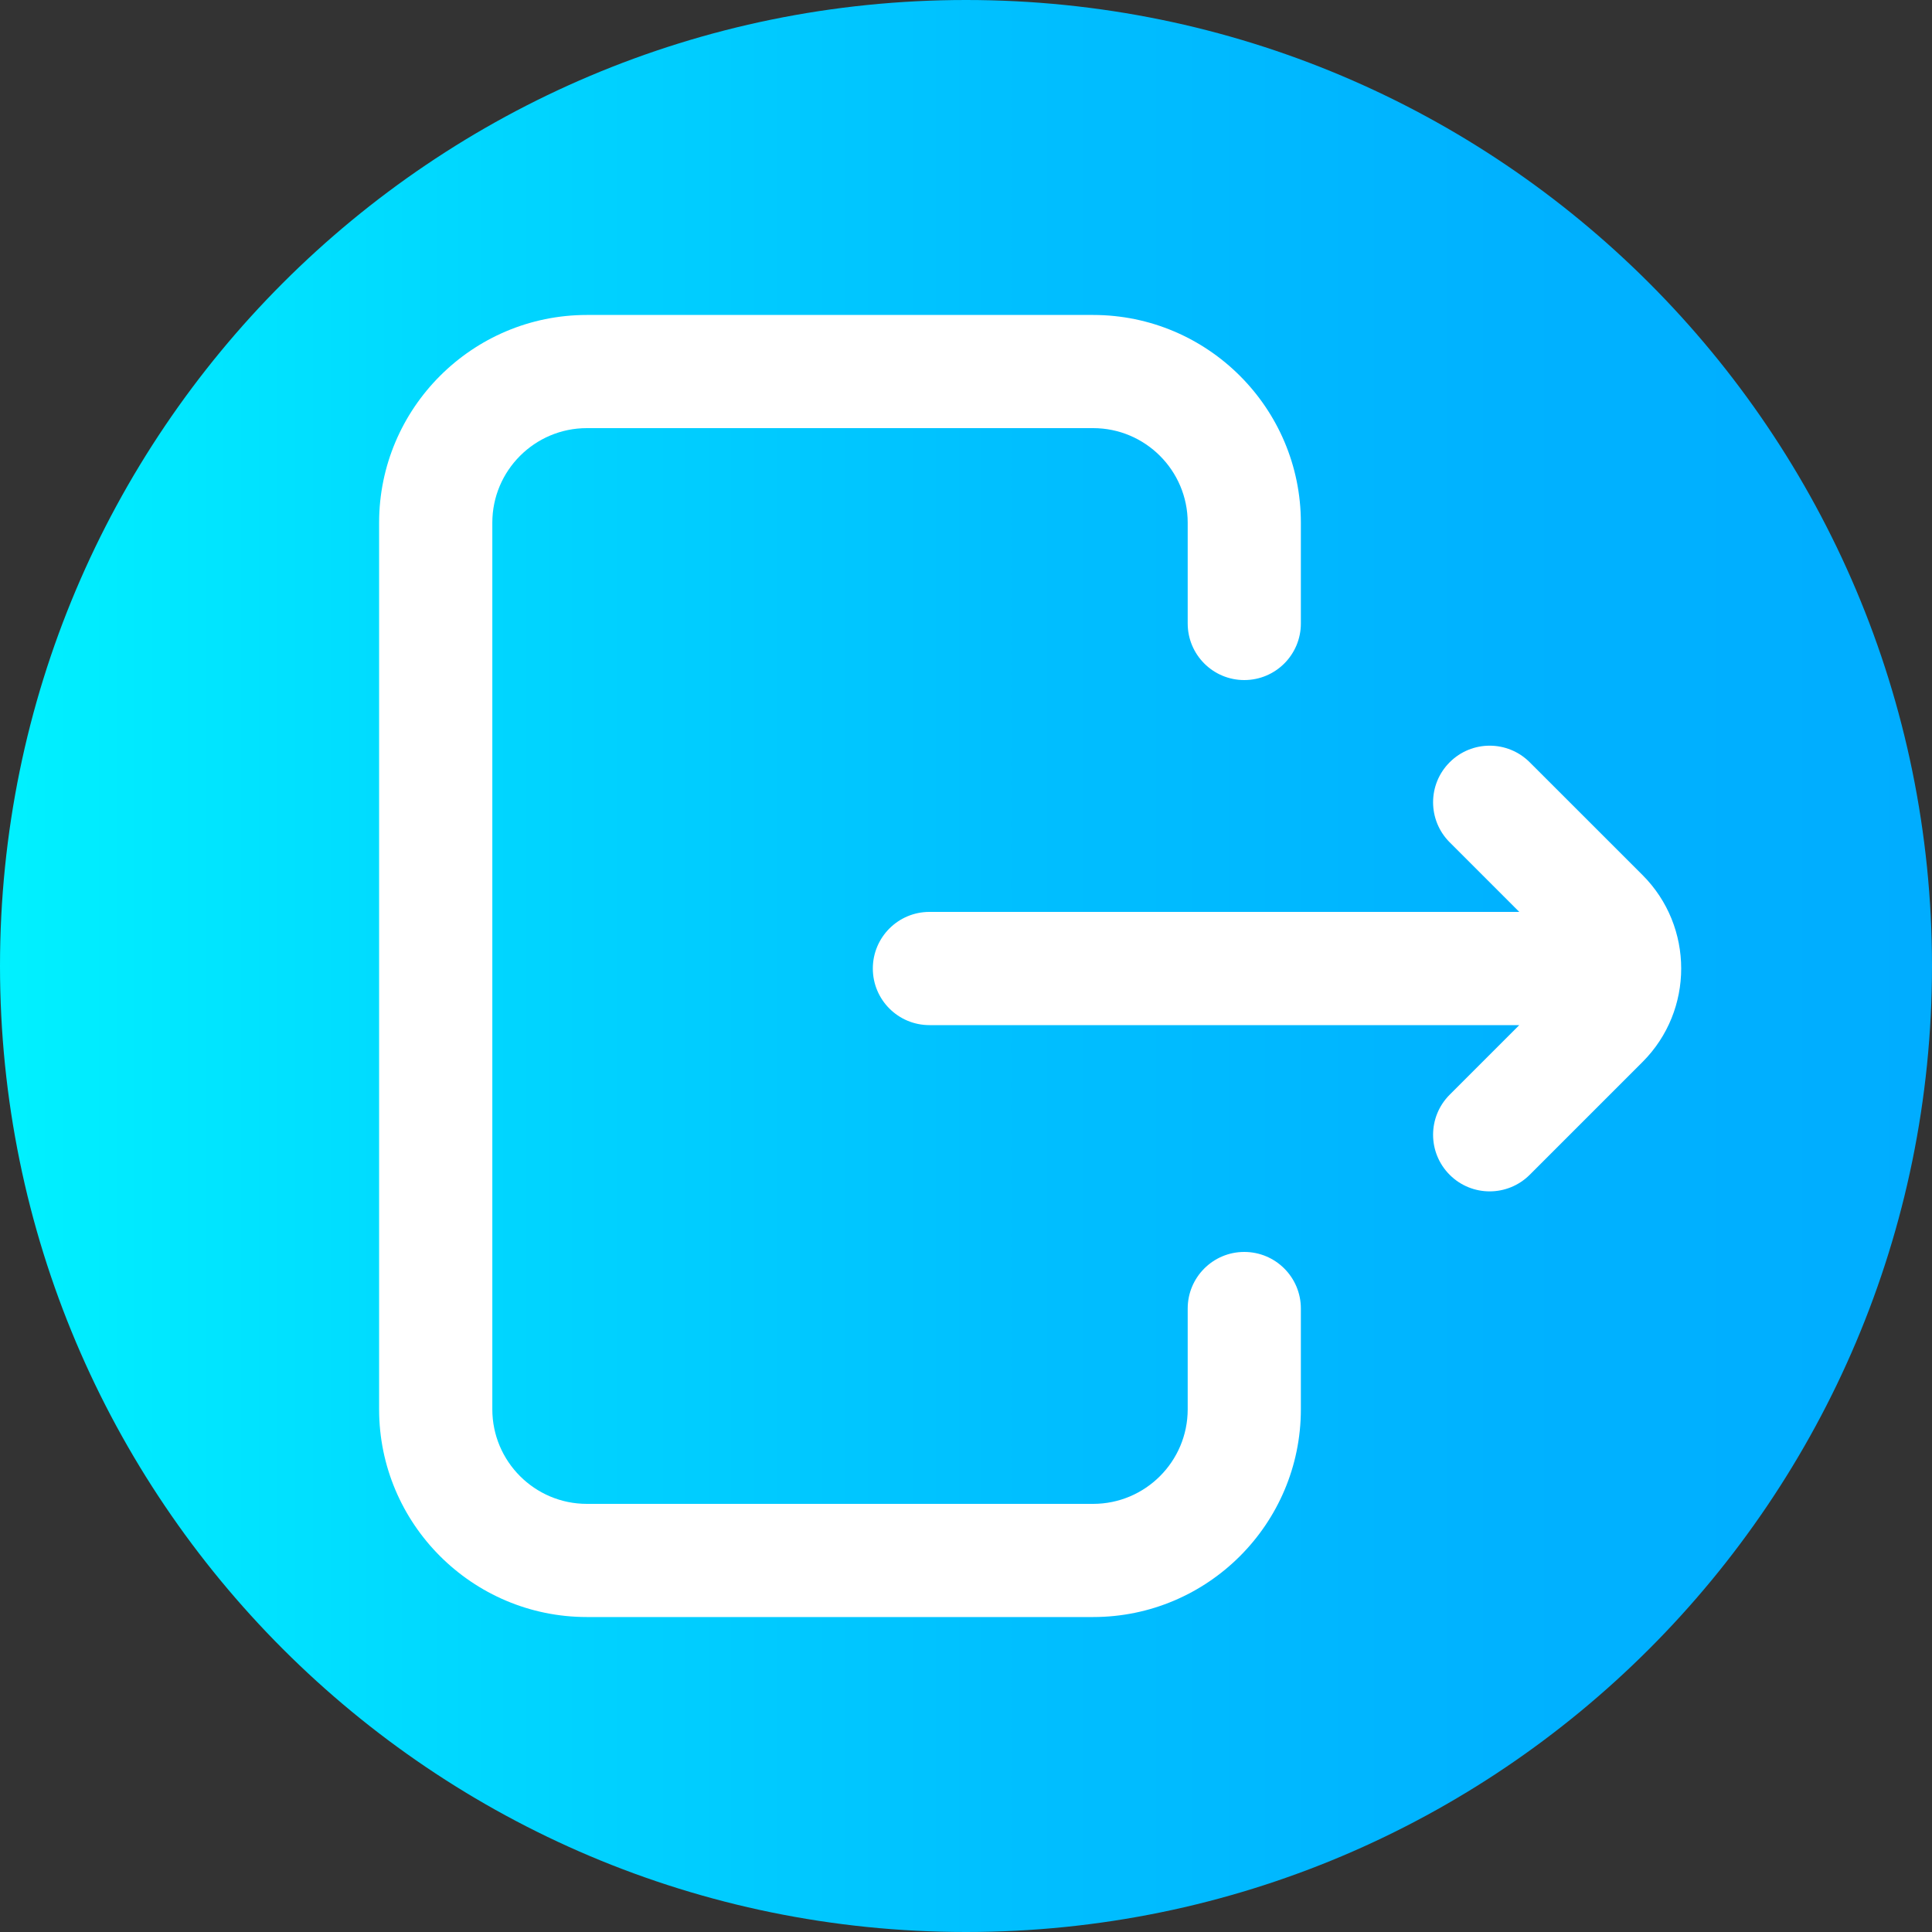 <svg width="40" height="40" viewBox="0 0 40 40" fill="none" xmlns="http://www.w3.org/2000/svg">
<rect x="0" y="0" width="40" height="40" fill="#333333" stroke="none"/>
<path d="M40 20C40 31.046 31.046 40 20 40C8.954 40 0 31.046 0 20C0 8.954 8.954 0 20 0C31.046 0 40 8.954 40 20Z" fill="url(#paint0_linear)"/>
<path d="M25.761 25.92C25.114 25.92 24.59 26.445 24.59 27.092V29.178C24.59 30.258 23.712 31.136 22.632 31.136H12.15C11.071 31.136 10.193 30.258 10.193 29.178V10.822C10.193 9.742 11.071 8.864 12.15 8.864H22.632C23.712 8.864 24.59 9.742 24.59 10.822V12.908C24.59 13.555 25.114 14.08 25.761 14.08C26.409 14.08 26.933 13.555 26.933 12.908V10.822C26.933 8.45 25.004 6.521 22.632 6.521H12.15C9.779 6.521 7.849 8.45 7.849 10.822V29.178C7.849 31.55 9.779 33.479 12.15 33.479H22.632C25.004 33.479 26.933 31.55 26.933 29.178V27.092C26.933 26.445 26.409 25.92 25.761 25.92V25.92Z" fill="white"/>
<path d="M34.007 18.117L31.671 15.782C31.213 15.324 30.471 15.324 30.014 15.782C29.556 16.239 29.556 16.981 30.014 17.439L31.455 18.88H19.243C18.596 18.88 18.071 19.405 18.071 20.052C18.071 20.7 18.596 21.224 19.243 21.224H31.455L30.014 22.665C29.556 23.123 29.556 23.865 30.014 24.323C30.243 24.552 30.542 24.666 30.842 24.666C31.142 24.666 31.442 24.551 31.671 24.323L34.007 21.987C35.074 20.92 35.074 19.184 34.007 18.117V18.117Z" fill="white"/>
<defs>
<linearGradient id="paint0_linear" x1="0" y1="20" x2="40" y2="20" gradientUnits="userSpaceOnUse">
<stop stop-color="#00F1FF"/>
<stop offset="0.231" stop-color="#00D8FF"/>
<stop offset="0.514" stop-color="#00C0FF"/>
<stop offset="0.777" stop-color="#00B2FF"/>
<stop offset="1" stop-color="#00ADFF"/>
</linearGradient>
</defs>
</svg>
